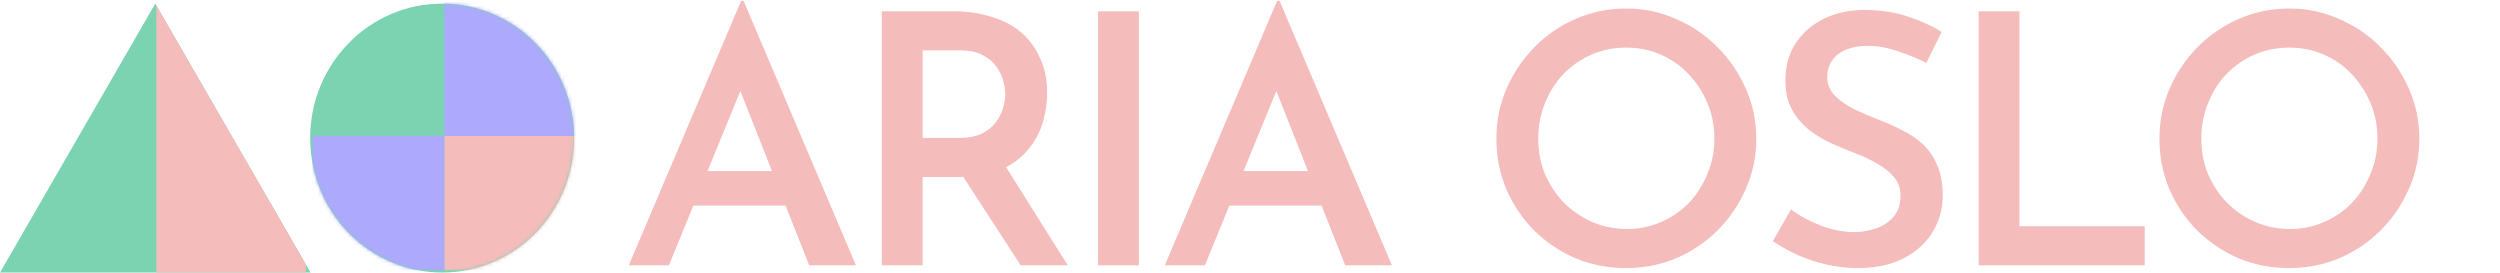 <svg width="688" height="75" viewBox="0 0 688 75" fill="none" xmlns="http://www.w3.org/2000/svg">
<path d="M42.727 1L85.454 75H0L42.727 1Z" fill="#7BD3B2"/>
<path d="M84.195 75H43.03V1.605H43.077L84.195 72.818V75Z" fill="#F4BCBB"/>
<ellipse cx="121.678" cy="38" rx="36.322" ry="37" fill="#7BD3B2"/>
<mask id="mask0_14_28" style="mask-type:alpha" maskUnits="userSpaceOnUse" x="85" y="1" width="73" height="74">
<ellipse cx="121.678" cy="38" rx="36.322" ry="37" fill="#F4BCBB"/>
</mask>
<g mask="url(#mask0_14_28)">
<rect x="122.284" y="37.383" width="36.322" height="37" fill="#F4BCBB"/>
</g>
<mask id="mask1_14_28" style="mask-type:alpha" maskUnits="userSpaceOnUse" x="85" y="1" width="73" height="74">
<ellipse cx="121.678" cy="38" rx="36.322" ry="37" fill="#ADA9FC"/>
</mask>
<g mask="url(#mask1_14_28)">
<rect x="122.284" y="0.383" width="36.322" height="37" fill="#ADA9FC"/>
</g>
<mask id="mask2_14_28" style="mask-type:alpha" maskUnits="userSpaceOnUse" x="85" y="1" width="73" height="74">
<ellipse cx="121.678" cy="38" rx="36.322" ry="37" fill="#ADA9FC"/>
</mask>
<g mask="url(#mask2_14_28)">
<rect x="85.962" y="37.383" width="36.322" height="37" fill="#ADA9FC"/>
</g>
<path d="M173.049 73L203.961 0.232H204.633L235.545 73H222.681L200.889 17.8L208.953 12.328L184.089 73H173.049ZM192.441 47.08H216.345L220.185 56.584H189.081L192.441 47.08ZM262.35 3.112C266.19 3.112 269.71 3.624 272.91 4.648C276.11 5.608 278.83 7.048 281.07 8.968C283.31 10.888 285.038 13.256 286.254 16.072C287.534 18.824 288.174 21.992 288.174 25.576C288.174 28.328 287.758 31.08 286.926 33.832C286.094 36.584 284.718 39.08 282.798 41.32C280.942 43.56 278.478 45.352 275.406 46.696C272.334 48.04 268.526 48.712 263.982 48.712H253.902V73H242.67V3.112H262.35ZM263.886 37.96C266.382 37.96 268.462 37.576 270.126 36.808C271.79 35.976 273.07 34.952 273.966 33.736C274.926 32.52 275.598 31.24 275.982 29.896C276.43 28.488 276.654 27.176 276.654 25.96C276.654 24.808 276.462 23.56 276.078 22.216C275.694 20.808 275.054 19.496 274.158 18.28C273.262 17 271.982 15.944 270.318 15.112C268.718 14.28 266.702 13.864 264.27 13.864H253.902V37.96H263.886ZM275.982 44.584L293.838 73H280.878L262.638 44.872L275.982 44.584ZM302.182 3.112H313.414V73H302.182V3.112ZM320.555 73L351.467 0.232H352.139L383.051 73H370.187L348.395 17.8L356.459 12.328L331.595 73H320.555ZM339.947 47.08H363.851L367.691 56.584H336.587L339.947 47.08ZM411.806 38.152C411.806 33.288 412.734 28.712 414.59 24.424C416.446 20.136 419.006 16.328 422.27 13C425.534 9.672 429.31 7.08 433.598 5.224C437.95 3.304 442.59 2.344 447.518 2.344C452.382 2.344 456.958 3.304 461.246 5.224C465.598 7.08 469.406 9.672 472.67 13C475.998 16.328 478.59 20.136 480.446 24.424C482.366 28.712 483.326 33.288 483.326 38.152C483.326 43.08 482.366 47.688 480.446 51.976C478.59 56.264 475.998 60.072 472.67 63.4C469.406 66.664 465.598 69.224 461.246 71.08C456.958 72.872 452.382 73.768 447.518 73.768C442.526 73.768 437.886 72.872 433.598 71.08C429.31 69.224 425.534 66.696 422.27 63.496C419.006 60.232 416.446 56.456 414.59 52.168C412.734 47.816 411.806 43.144 411.806 38.152ZM423.326 38.152C423.326 41.608 423.934 44.84 425.15 47.848C426.43 50.856 428.19 53.512 430.43 55.816C432.67 58.056 435.262 59.816 438.206 61.096C441.15 62.376 444.35 63.016 447.806 63.016C451.134 63.016 454.238 62.376 457.118 61.096C460.062 59.816 462.622 58.056 464.798 55.816C466.974 53.512 468.67 50.856 469.886 47.848C471.166 44.84 471.806 41.608 471.806 38.152C471.806 34.632 471.166 31.368 469.886 28.36C468.606 25.352 466.878 22.696 464.702 20.392C462.526 18.088 459.966 16.296 457.022 15.016C454.078 13.736 450.91 13.096 447.518 13.096C444.126 13.096 440.958 13.736 438.014 15.016C435.07 16.296 432.478 18.088 430.238 20.392C428.062 22.696 426.366 25.384 425.15 28.456C423.934 31.464 423.326 34.696 423.326 38.152ZM530.123 17.32C527.627 16.04 524.971 14.952 522.155 14.056C519.339 13.096 516.651 12.616 514.091 12.616C510.635 12.616 507.883 13.384 505.835 14.92C503.851 16.456 502.859 18.568 502.859 21.256C502.859 23.176 503.563 24.872 504.971 26.344C506.379 27.752 508.171 29 510.347 30.088C512.523 31.112 514.827 32.104 517.259 33.064C519.371 33.832 521.451 34.76 523.499 35.848C525.611 36.872 527.499 38.152 529.163 39.688C530.827 41.224 532.139 43.144 533.099 45.448C534.123 47.688 534.635 50.472 534.635 53.8C534.635 57.448 533.707 60.808 531.851 63.88C529.995 66.888 527.339 69.288 523.883 71.08C520.427 72.872 516.203 73.768 511.211 73.768C508.331 73.768 505.483 73.448 502.667 72.808C499.915 72.168 497.291 71.304 494.795 70.216C492.299 69.064 489.995 67.784 487.883 66.376L492.875 57.64C494.411 58.792 496.171 59.848 498.155 60.808C500.139 61.768 502.187 62.536 504.299 63.112C506.411 63.624 508.395 63.88 510.251 63.88C512.235 63.88 514.187 63.56 516.107 62.92C518.091 62.28 519.723 61.224 521.003 59.752C522.347 58.28 523.019 56.328 523.019 53.896C523.019 51.912 522.443 50.216 521.291 48.808C520.139 47.4 518.635 46.184 516.779 45.16C514.987 44.072 513.003 43.112 510.827 42.28C508.651 41.448 506.411 40.52 504.107 39.496C501.867 38.472 499.787 37.224 497.867 35.752C495.947 34.216 494.379 32.36 493.163 30.184C491.947 28.008 491.339 25.32 491.339 22.12C491.339 18.28 492.235 14.952 494.027 12.136C495.819 9.32 498.283 7.08 501.419 5.416C504.619 3.752 508.299 2.856 512.459 2.728C517.387 2.728 521.579 3.336 525.035 4.552C528.555 5.704 531.659 7.112 534.347 8.776L530.123 17.32ZM544.526 3.112H555.758V62.248H590.222V73H544.526V3.112ZM594.281 38.152C594.281 33.288 595.209 28.712 597.065 24.424C598.921 20.136 601.481 16.328 604.745 13C608.009 9.672 611.785 7.08 616.073 5.224C620.425 3.304 625.065 2.344 629.993 2.344C634.857 2.344 639.433 3.304 643.721 5.224C648.073 7.08 651.881 9.672 655.145 13C658.473 16.328 661.065 20.136 662.921 24.424C664.841 28.712 665.801 33.288 665.801 38.152C665.801 43.08 664.841 47.688 662.921 51.976C661.065 56.264 658.473 60.072 655.145 63.4C651.881 66.664 648.073 69.224 643.721 71.08C639.433 72.872 634.857 73.768 629.993 73.768C625.001 73.768 620.361 72.872 616.073 71.08C611.785 69.224 608.009 66.696 604.745 63.496C601.481 60.232 598.921 56.456 597.065 52.168C595.209 47.816 594.281 43.144 594.281 38.152ZM605.801 38.152C605.801 41.608 606.409 44.84 607.625 47.848C608.905 50.856 610.665 53.512 612.905 55.816C615.145 58.056 617.737 59.816 620.681 61.096C623.625 62.376 626.825 63.016 630.281 63.016C633.609 63.016 636.713 62.376 639.593 61.096C642.537 59.816 645.097 58.056 647.273 55.816C649.449 53.512 651.145 50.856 652.361 47.848C653.641 44.84 654.281 41.608 654.281 38.152C654.281 34.632 653.641 31.368 652.361 28.36C651.081 25.352 649.353 22.696 647.177 20.392C645.001 18.088 642.441 16.296 639.497 15.016C636.553 13.736 633.385 13.096 629.993 13.096C626.601 13.096 623.433 13.736 620.489 15.016C617.545 16.296 614.953 18.088 612.713 20.392C610.537 22.696 608.841 25.384 607.625 28.456C606.409 31.464 605.801 34.696 605.801 38.152Z" fill="#F4BCBB"/>
</svg>
